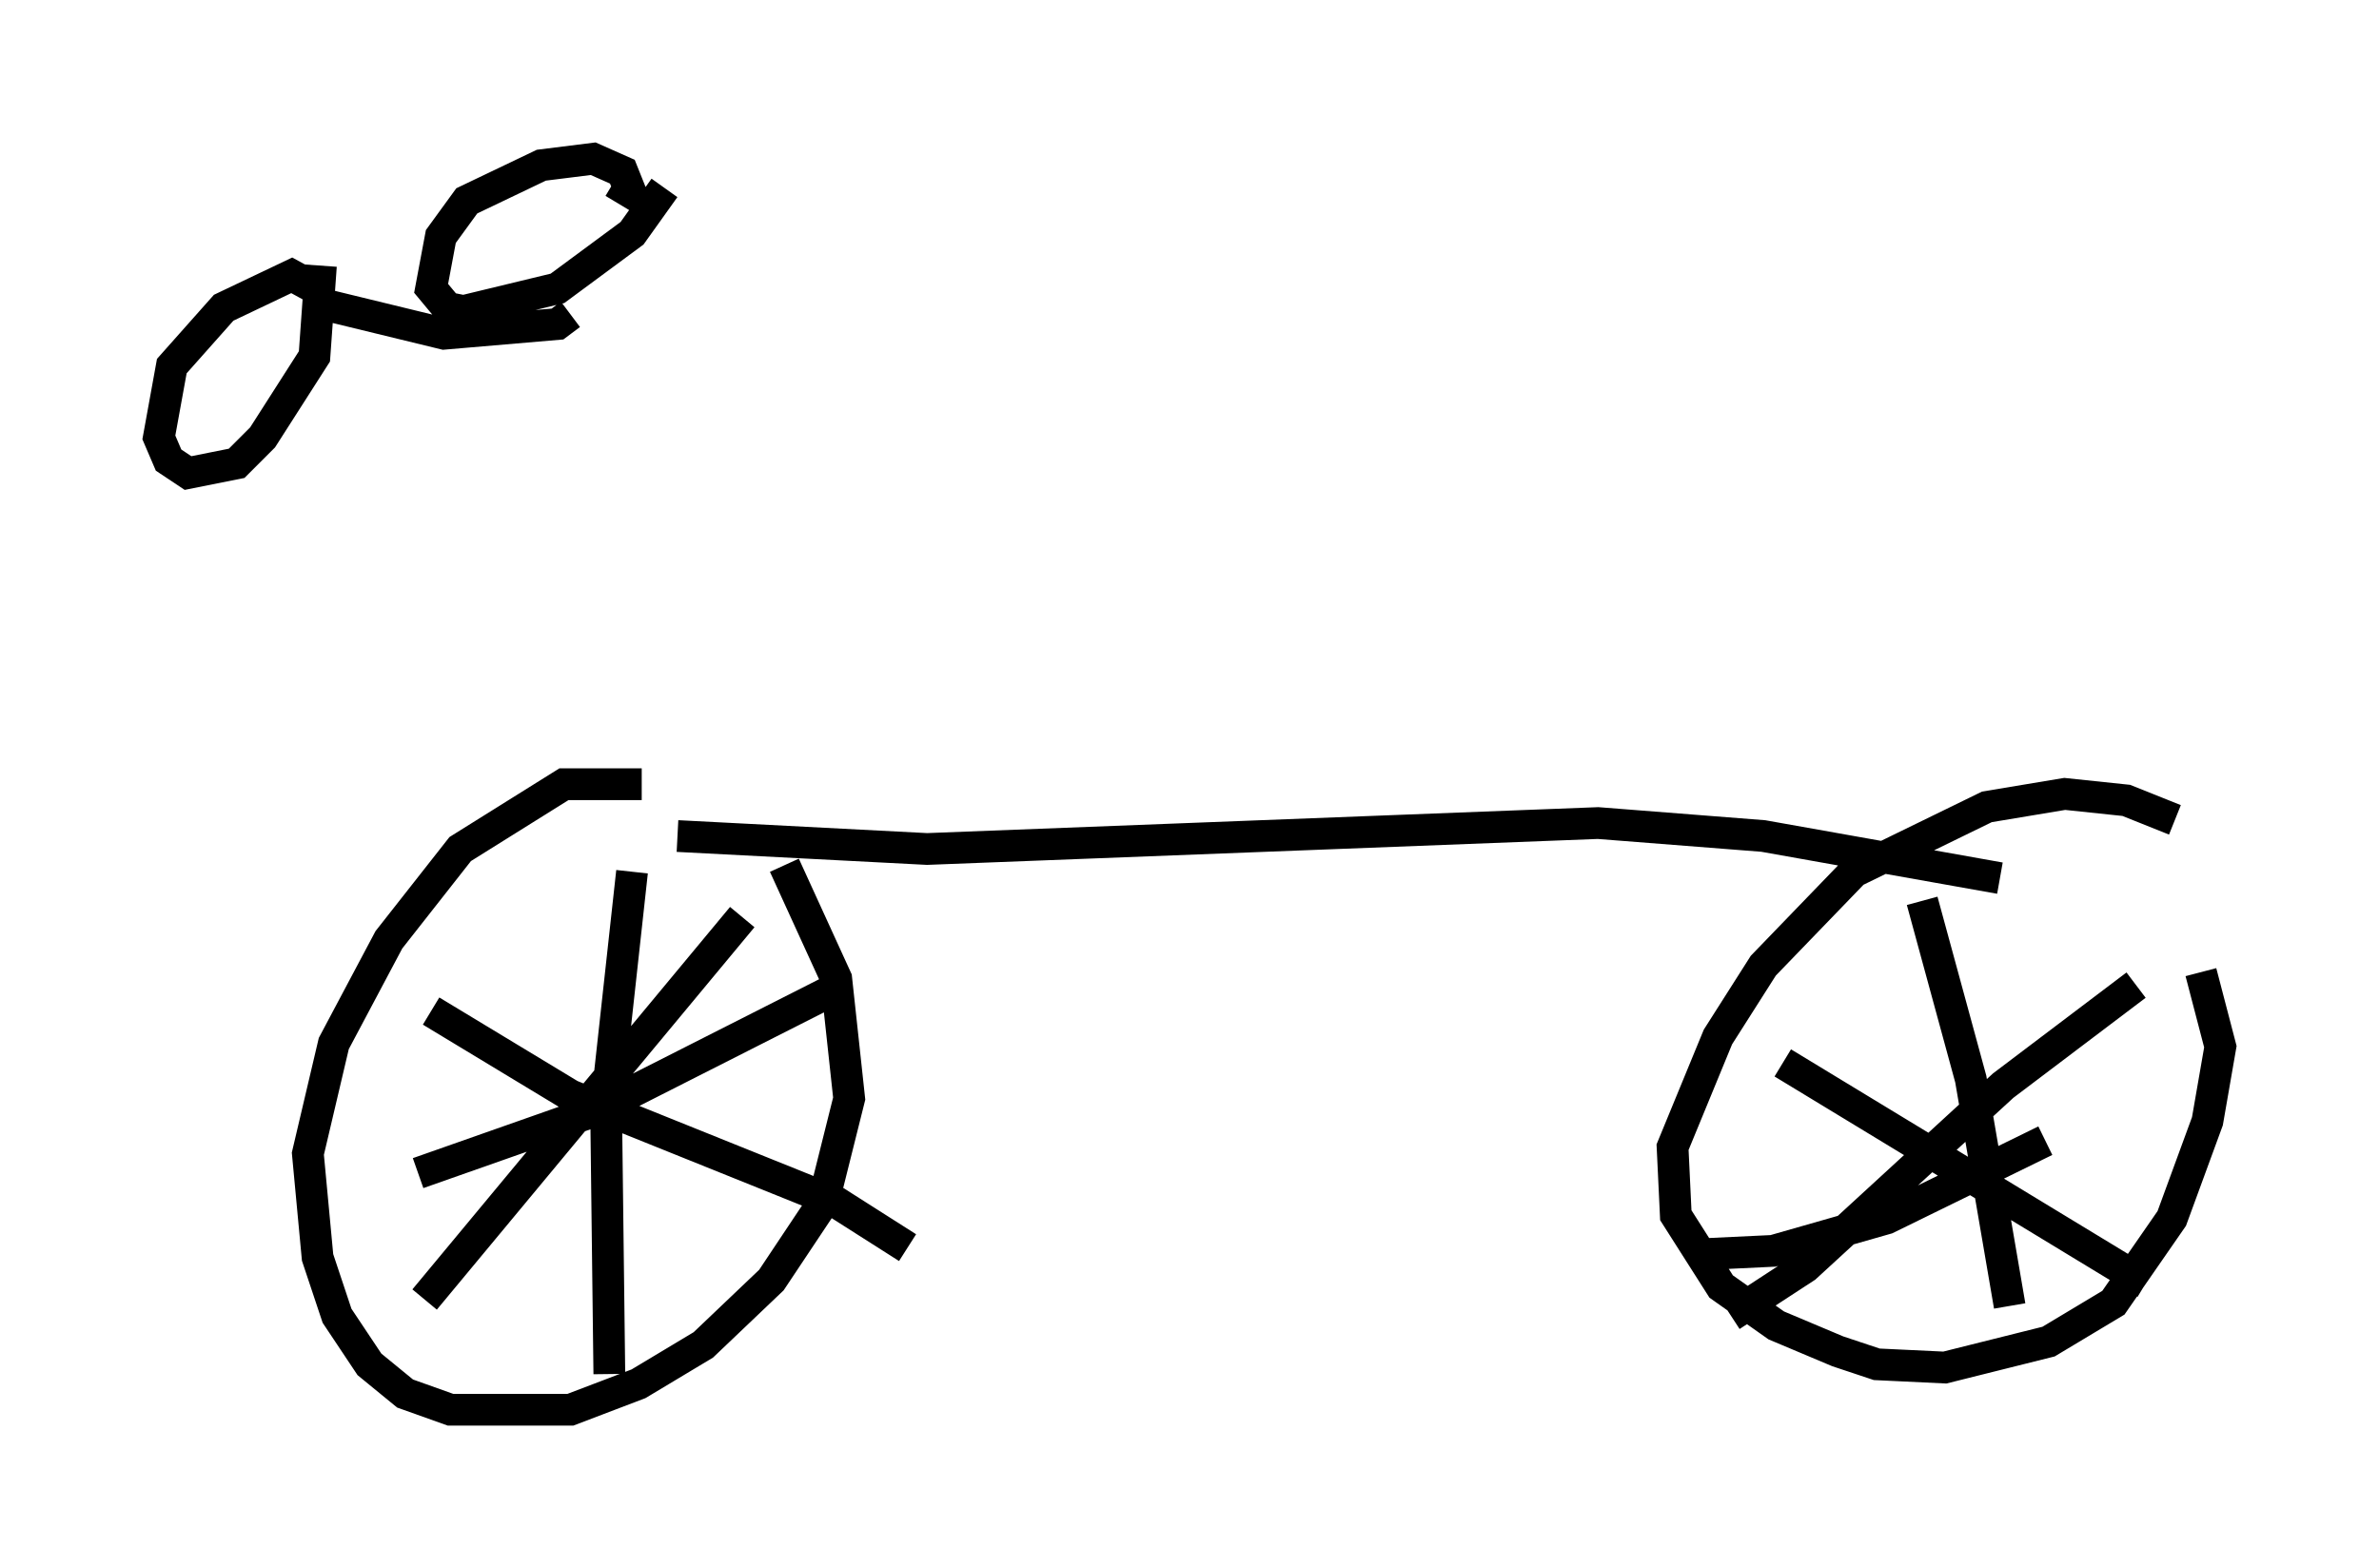 <?xml version="1.0" encoding="utf-8" ?>
<svg baseProfile="full" height="49.405" version="1.1" width="74.926" xmlns="http://www.w3.org/2000/svg" xmlns:ev="http://www.w3.org/2001/xml-events" xmlns:xlink="http://www.w3.org/1999/xlink"><defs /><rect fill="white" height="49.405" width="74.926" x="0" y="0" /><path d="M23.784, 26.438 m-3.573, -1.735 l-2.45, 0.0 -3.267, 2.042 l-2.246, 2.858 -1.735, 3.267 l-0.817, 3.471 0.306, 3.267 l0.613, 1.838 1.021, 1.531 l1.123, 0.919 1.429, 0.51 l3.777, 0.0 2.144, -0.817 l2.042, -1.225 2.144, -2.042 l1.633, -2.45 0.817, -3.267 l-0.408, -3.777 -1.633, -3.573 m-4.798, 0.204 l-0.817, 7.452 0.102, 8.371 m-6.023, -6.329 l5.513, -1.94 7.452, -3.777 m-2.756, -2.348 l-10.004, 12.046 m0.204, -9.086 l4.39, 2.654 8.371, 3.369 l2.246, 1.429 m39.915, -13.475 l-1.531, -0.613 -1.94, -0.204 l-2.45, 0.408 -4.185, 2.042 l-2.858, 2.96 -1.429, 2.246 l-1.429, 3.471 0.102, 2.144 l1.429, 2.246 1.735, 1.225 l1.94, 0.817 1.225, 0.408 l2.144, 0.102 3.267, -0.817 l2.042, -1.225 1.838, -2.654 l1.123, -3.063 0.408, -2.348 l-0.613, -2.348 m-8.779, -2.246 l1.531, 5.615 1.225, 7.146 m-9.596, -1.633 l2.144, -0.102 3.573, -1.021 l5.002, -2.45 m2.858, -4.9 l-4.185, 3.165 -6.227, 5.717 l-2.348, 1.531 m1.633, -7.963 l11.433, 6.942 m-46.244, -14.088 l7.861, 0.408 21.131, -0.817 l5.206, 0.408 7.452, 1.327 m-52.676, -18.375 l-1.123, -0.613 -2.144, 1.021 l-1.633, 1.838 -0.408, 2.246 l0.306, 0.715 0.613, 0.408 l1.531, -0.306 0.817, -0.817 l1.633, -2.552 0.204, -2.858 m9.392, -1.94 l0.306, -0.51 -0.204, -0.51 l-0.919, -0.408 -1.633, 0.204 l-2.348, 1.123 -0.817, 1.123 l-0.306, 1.633 0.51, 0.613 l0.51, 0.102 2.96, -0.715 l2.348, -1.735 1.021, -1.429 m-10.719, 3.675 l3.777, 0.919 3.573, -0.306 l0.408, -0.306 m-3.879, 0.408 " fill="none" stroke="black" stroke-width="1" /></svg>